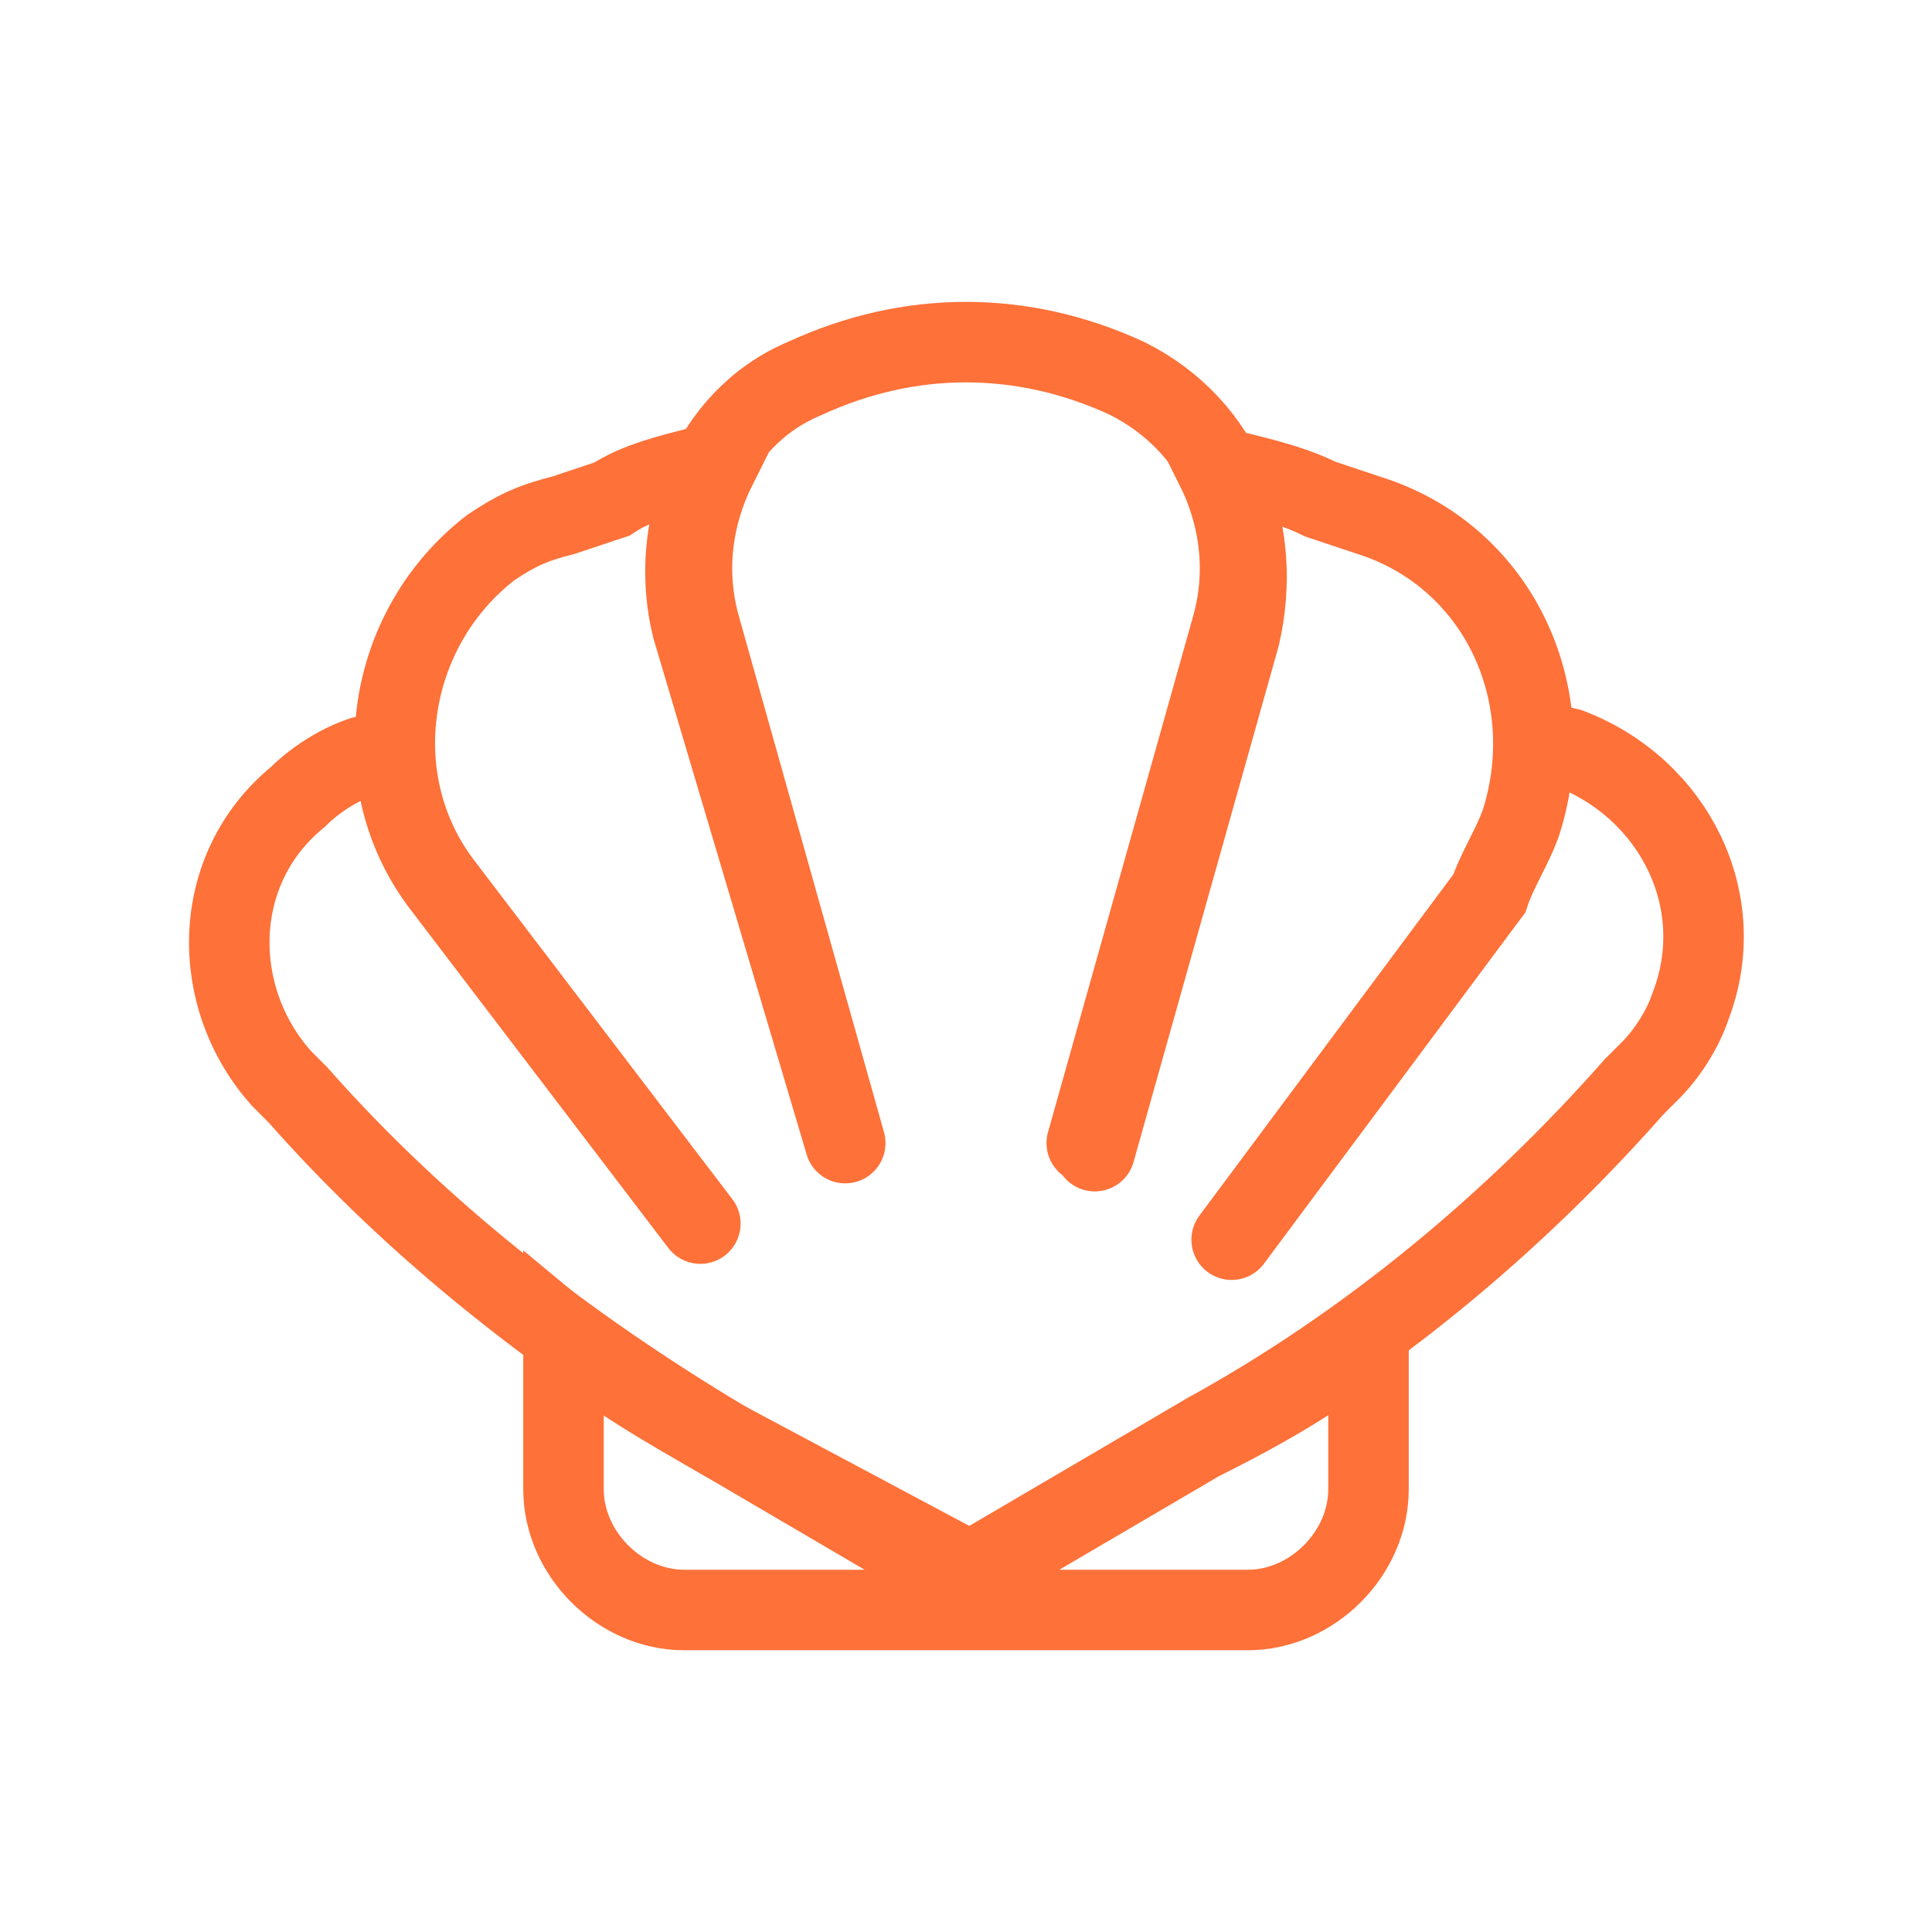 <?xml version="1.0" encoding="utf-8"?>
<!-- Generator: Adobe Illustrator 25.0.1, SVG Export Plug-In . SVG Version: 6.00 Build 0)  -->
<svg version="1.1" id="Capa_1" xmlns="http://www.w3.org/2000/svg" xmlns:xlink="http://www.w3.org/1999/xlink" x="0px" y="0px"
	 viewBox="0 0 24 24" style="enable-background:new 0 0 24 24;" xml:space="preserve">
<style type="text/css">
	.st0{fill:none;stroke:#FE7139;stroke-linecap:round;}
</style>
<g id="Abalone">
	<path id="Combined-Shape" class="st0" d="M19.1,9.2l0.4,0.1c1.3,0.5,2,1.9,1.5,3.2c-0.1,0.3-0.3,0.6-0.5,0.8l-0.2,0.2
		c-1.5,1.7-3.3,3.2-5.3,4.3l-2.9,1.7c0,0-0.1,0-0.1,0L9,17.9c-2-1.2-3.8-2.6-5.3-4.3l-0.2-0.2c-0.9-1-0.9-2.6,0.2-3.5
		c0.2-0.2,0.5-0.4,0.8-0.5l0.4-0.1 M8.7,15.2L5.5,11c-1-1.3-0.7-3.2,0.6-4.2c0.3-0.2,0.5-0.3,0.9-0.4l0.6-0.2C7.9,6,8.3,5.9,8.7,5.8
		l0.2,0c-0.3,0.6-0.4,1.3-0.2,2l1.8,6.4 M13.5,14.2l1.8-6.4c0.2-0.7,0.1-1.4-0.2-2c0.4,0.1,0.9,0.2,1.3,0.4l0.6,0.2
		c1.6,0.5,2.4,2.2,1.9,3.8c-0.1,0.3-0.3,0.6-0.4,0.9l-3.2,4.3 M10.5,14.2L8.6,7.8C8.3,6.6,8.8,5.2,10,4.7c1.3-0.6,2.7-0.6,4,0
		c1.2,0.6,1.7,1.9,1.4,3.2l-1.8,6.4"/>
	<path id="Rectangle-2" class="st0" d="M17,16.6l0,1.9c0,0.8-0.7,1.5-1.5,1.5h-7C7.7,20,7,19.3,7,18.5l0-1.9c0.6,0.5,1.3,0.9,2,1.3
		l0,0l2.9,1.7c0,0,0.1,0,0.1,0l0,0l2.9-1.7C15.7,17.5,16.4,17.1,17,16.6z"/>
</g>
</svg>
